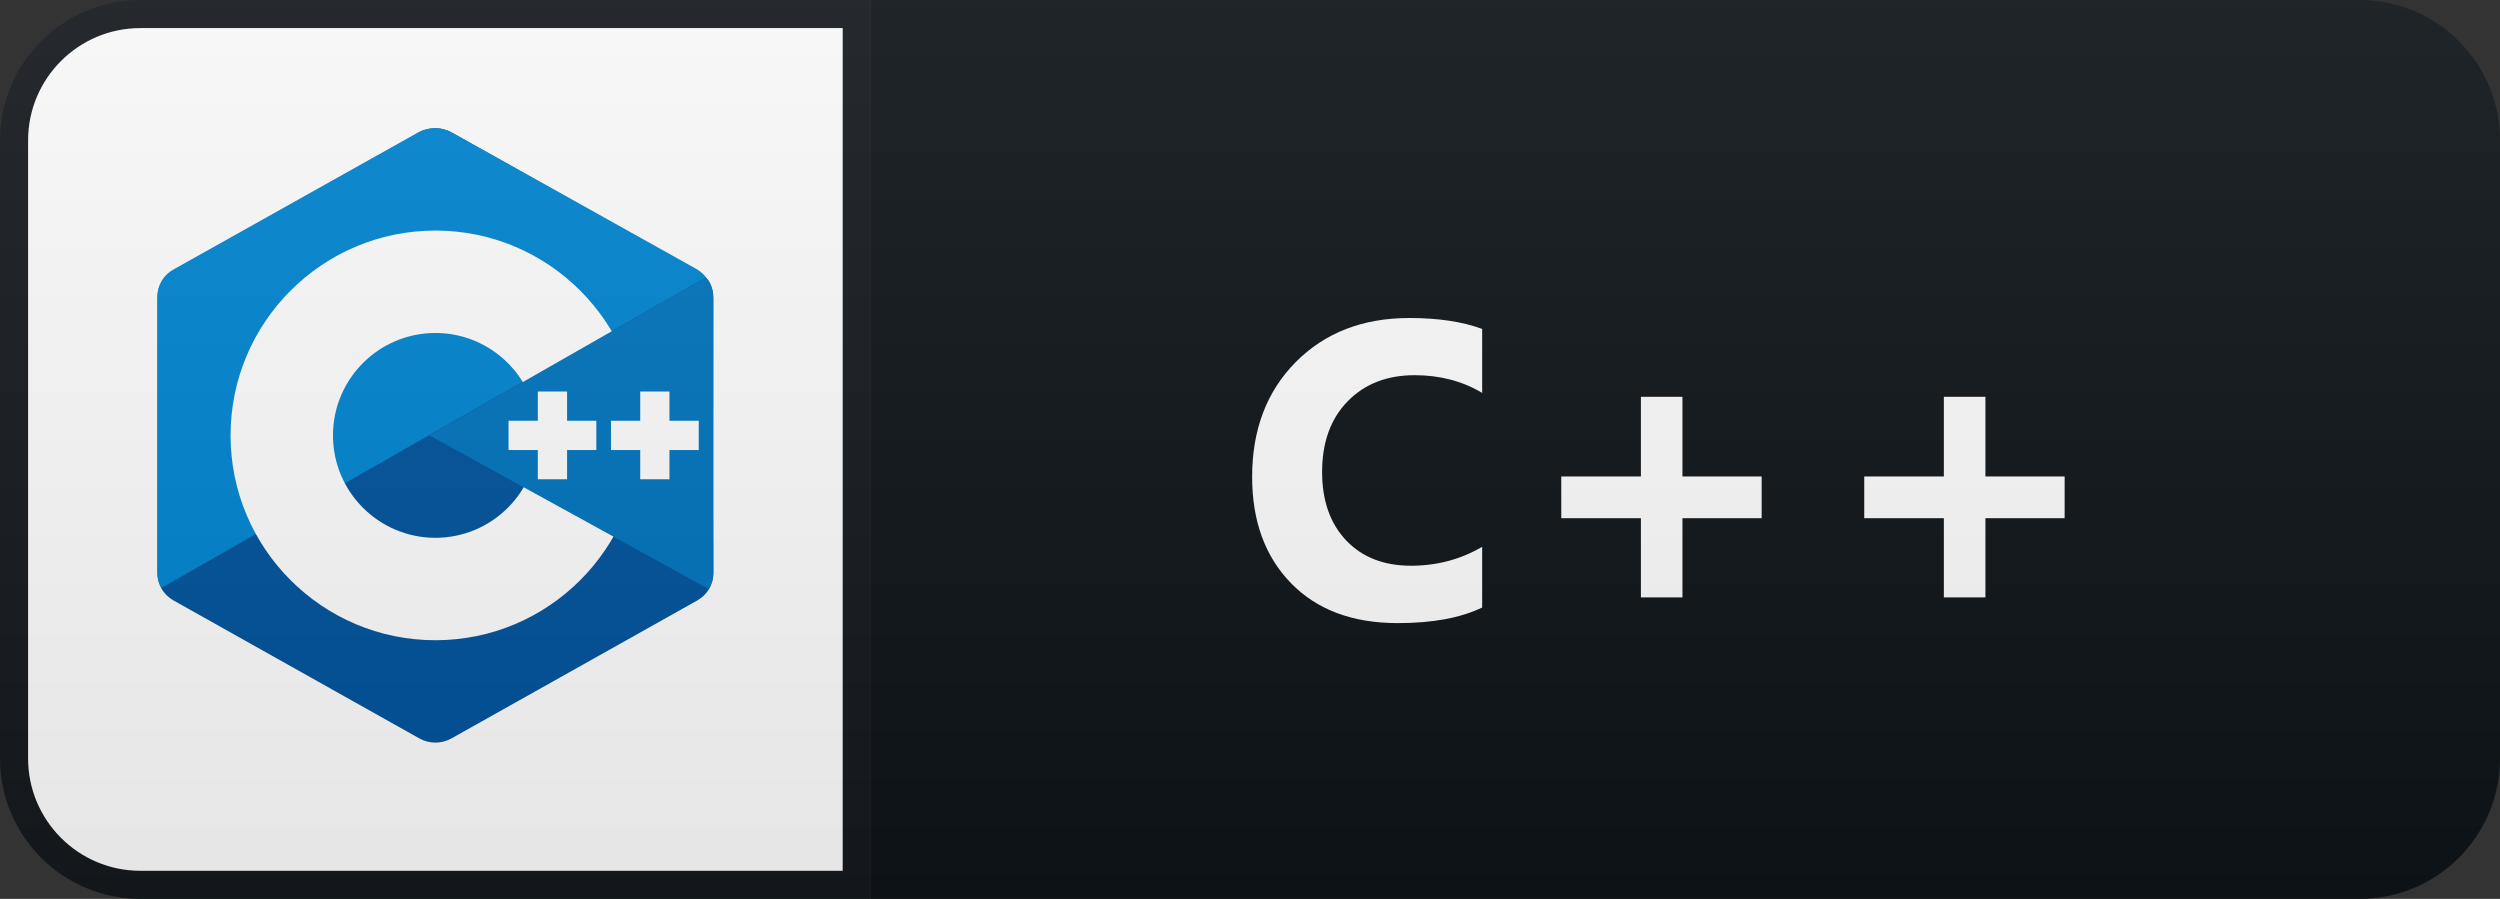 <svg width="89" height="32" viewBox="0 0 89 32" fill="none" xmlns="http://www.w3.org/2000/svg">
<rect x="0" y="0" width="89" height="32" fill="#333333" stroke="none"/>
<path d="M84 0H31V32H84C86.761 32 89 29.761 89 27V5C89 2.239 86.761 0 84 0Z" fill="#0F1418"/>
<path d="M5 0.5H30.5V31.5H5C2.515 31.5 0.5 29.485 0.5 27V5C0.5 2.515 2.515 0.5 5 0.5Z" fill="white" stroke="#151A1E"/>
<path fill-rule="evenodd" clip-rule="evenodd" d="M14.929 4.711C15.282 4.513 15.718 4.513 16.071 4.711C17.818 5.692 23.077 8.644 24.825 9.625C25.178 9.823 25.396 10.19 25.396 10.586C25.396 12.548 25.396 18.452 25.396 20.413C25.396 20.81 25.178 21.177 24.825 21.375C23.077 22.356 17.819 25.308 16.071 26.288C15.717 26.487 15.282 26.487 14.929 26.288C13.181 25.308 7.923 22.356 6.175 21.375C5.822 21.177 5.604 20.81 5.604 20.413C5.604 18.452 5.604 12.548 5.604 10.587C5.604 10.19 5.822 9.823 6.176 9.625C7.922 8.644 13.182 5.692 14.929 4.711Z" fill="#00549D"/>
<path fill-rule="evenodd" clip-rule="evenodd" d="M5.762 20.919C5.624 20.733 5.604 20.557 5.604 20.32C5.604 18.37 5.604 12.501 5.604 10.55C5.604 10.155 5.821 9.791 6.174 9.594C7.915 8.619 13.156 5.684 14.897 4.708C15.249 4.511 15.727 4.515 16.08 4.713C17.821 5.688 23.044 8.597 24.785 9.572C24.925 9.652 25.033 9.747 25.129 9.872L5.762 20.919Z" fill="#0086D4"/>
<path fill-rule="evenodd" clip-rule="evenodd" d="M15.5 8.208C19.524 8.208 22.792 11.476 22.792 15.5C22.792 19.524 19.524 22.792 15.5 22.792C11.476 22.792 8.208 19.524 8.208 15.5C8.208 11.476 11.476 8.208 15.5 8.208ZM15.5 11.854C17.512 11.854 19.146 13.488 19.146 15.5C19.146 17.512 17.512 19.146 15.5 19.146C13.488 19.146 11.854 17.512 11.854 15.5C11.854 13.488 13.488 11.854 15.5 11.854Z" fill="white"/>
<path fill-rule="evenodd" clip-rule="evenodd" d="M25.128 9.878C25.396 10.129 25.391 10.508 25.391 10.807C25.391 12.783 25.375 18.405 25.396 20.382C25.398 20.588 25.33 20.805 25.228 20.969L15.288 15.5L25.128 9.878Z" fill="#0075C0"/>
<path fill-rule="evenodd" clip-rule="evenodd" d="M19.146 13.938H20.188V17.062H19.146V13.938ZM22.792 13.938H23.833V17.062H22.792V13.938Z" fill="white"/>
<path fill-rule="evenodd" clip-rule="evenodd" d="M18.104 14.979H21.229V16.021H18.104V14.979ZM21.75 14.979H24.875V16.021H21.75V14.979Z" fill="white"/>
<path d="M52.765 21.627C51.998 21.998 50.997 22.183 49.762 22.183C48.151 22.183 46.883 21.709 45.961 20.762C45.038 19.815 44.576 18.553 44.576 16.976C44.576 15.296 45.094 13.934 46.129 12.889C47.169 11.844 48.517 11.321 50.172 11.321C51.197 11.321 52.062 11.451 52.765 11.71V13.987C52.062 13.567 51.261 13.357 50.362 13.357C49.376 13.357 48.58 13.668 47.975 14.288C47.369 14.908 47.067 15.748 47.067 16.807C47.067 17.823 47.352 18.633 47.923 19.239C48.495 19.839 49.264 20.14 50.231 20.14C51.154 20.14 51.998 19.915 52.765 19.466V21.627ZM62.715 18.448H59.895V21.268H58.416V18.448H55.581V16.961H58.416V14.127H59.895V16.961H62.715V18.448ZM73.501 18.448H70.681V21.268H69.201V18.448H66.367V16.961H69.201V14.127H70.681V16.961H73.501V18.448Z" fill="white"/>
<path d="M84 0H5C2.239 0 0 2.239 0 5V27C0 29.761 2.239 32 5 32H84C86.761 32 89 29.761 89 27V5C89 2.239 86.761 0 84 0Z" fill="url(#paint0_linear)"/>
<defs>
<linearGradient id="paint0_linear" x1="0" y1="0" x2="0" y2="32" gradientUnits="userSpaceOnUse">
<stop stop-color="#BBBBBB" stop-opacity="0.1"/>
<stop offset="1" stop-opacity="0.1"/>
</linearGradient>
</defs>
</svg>
